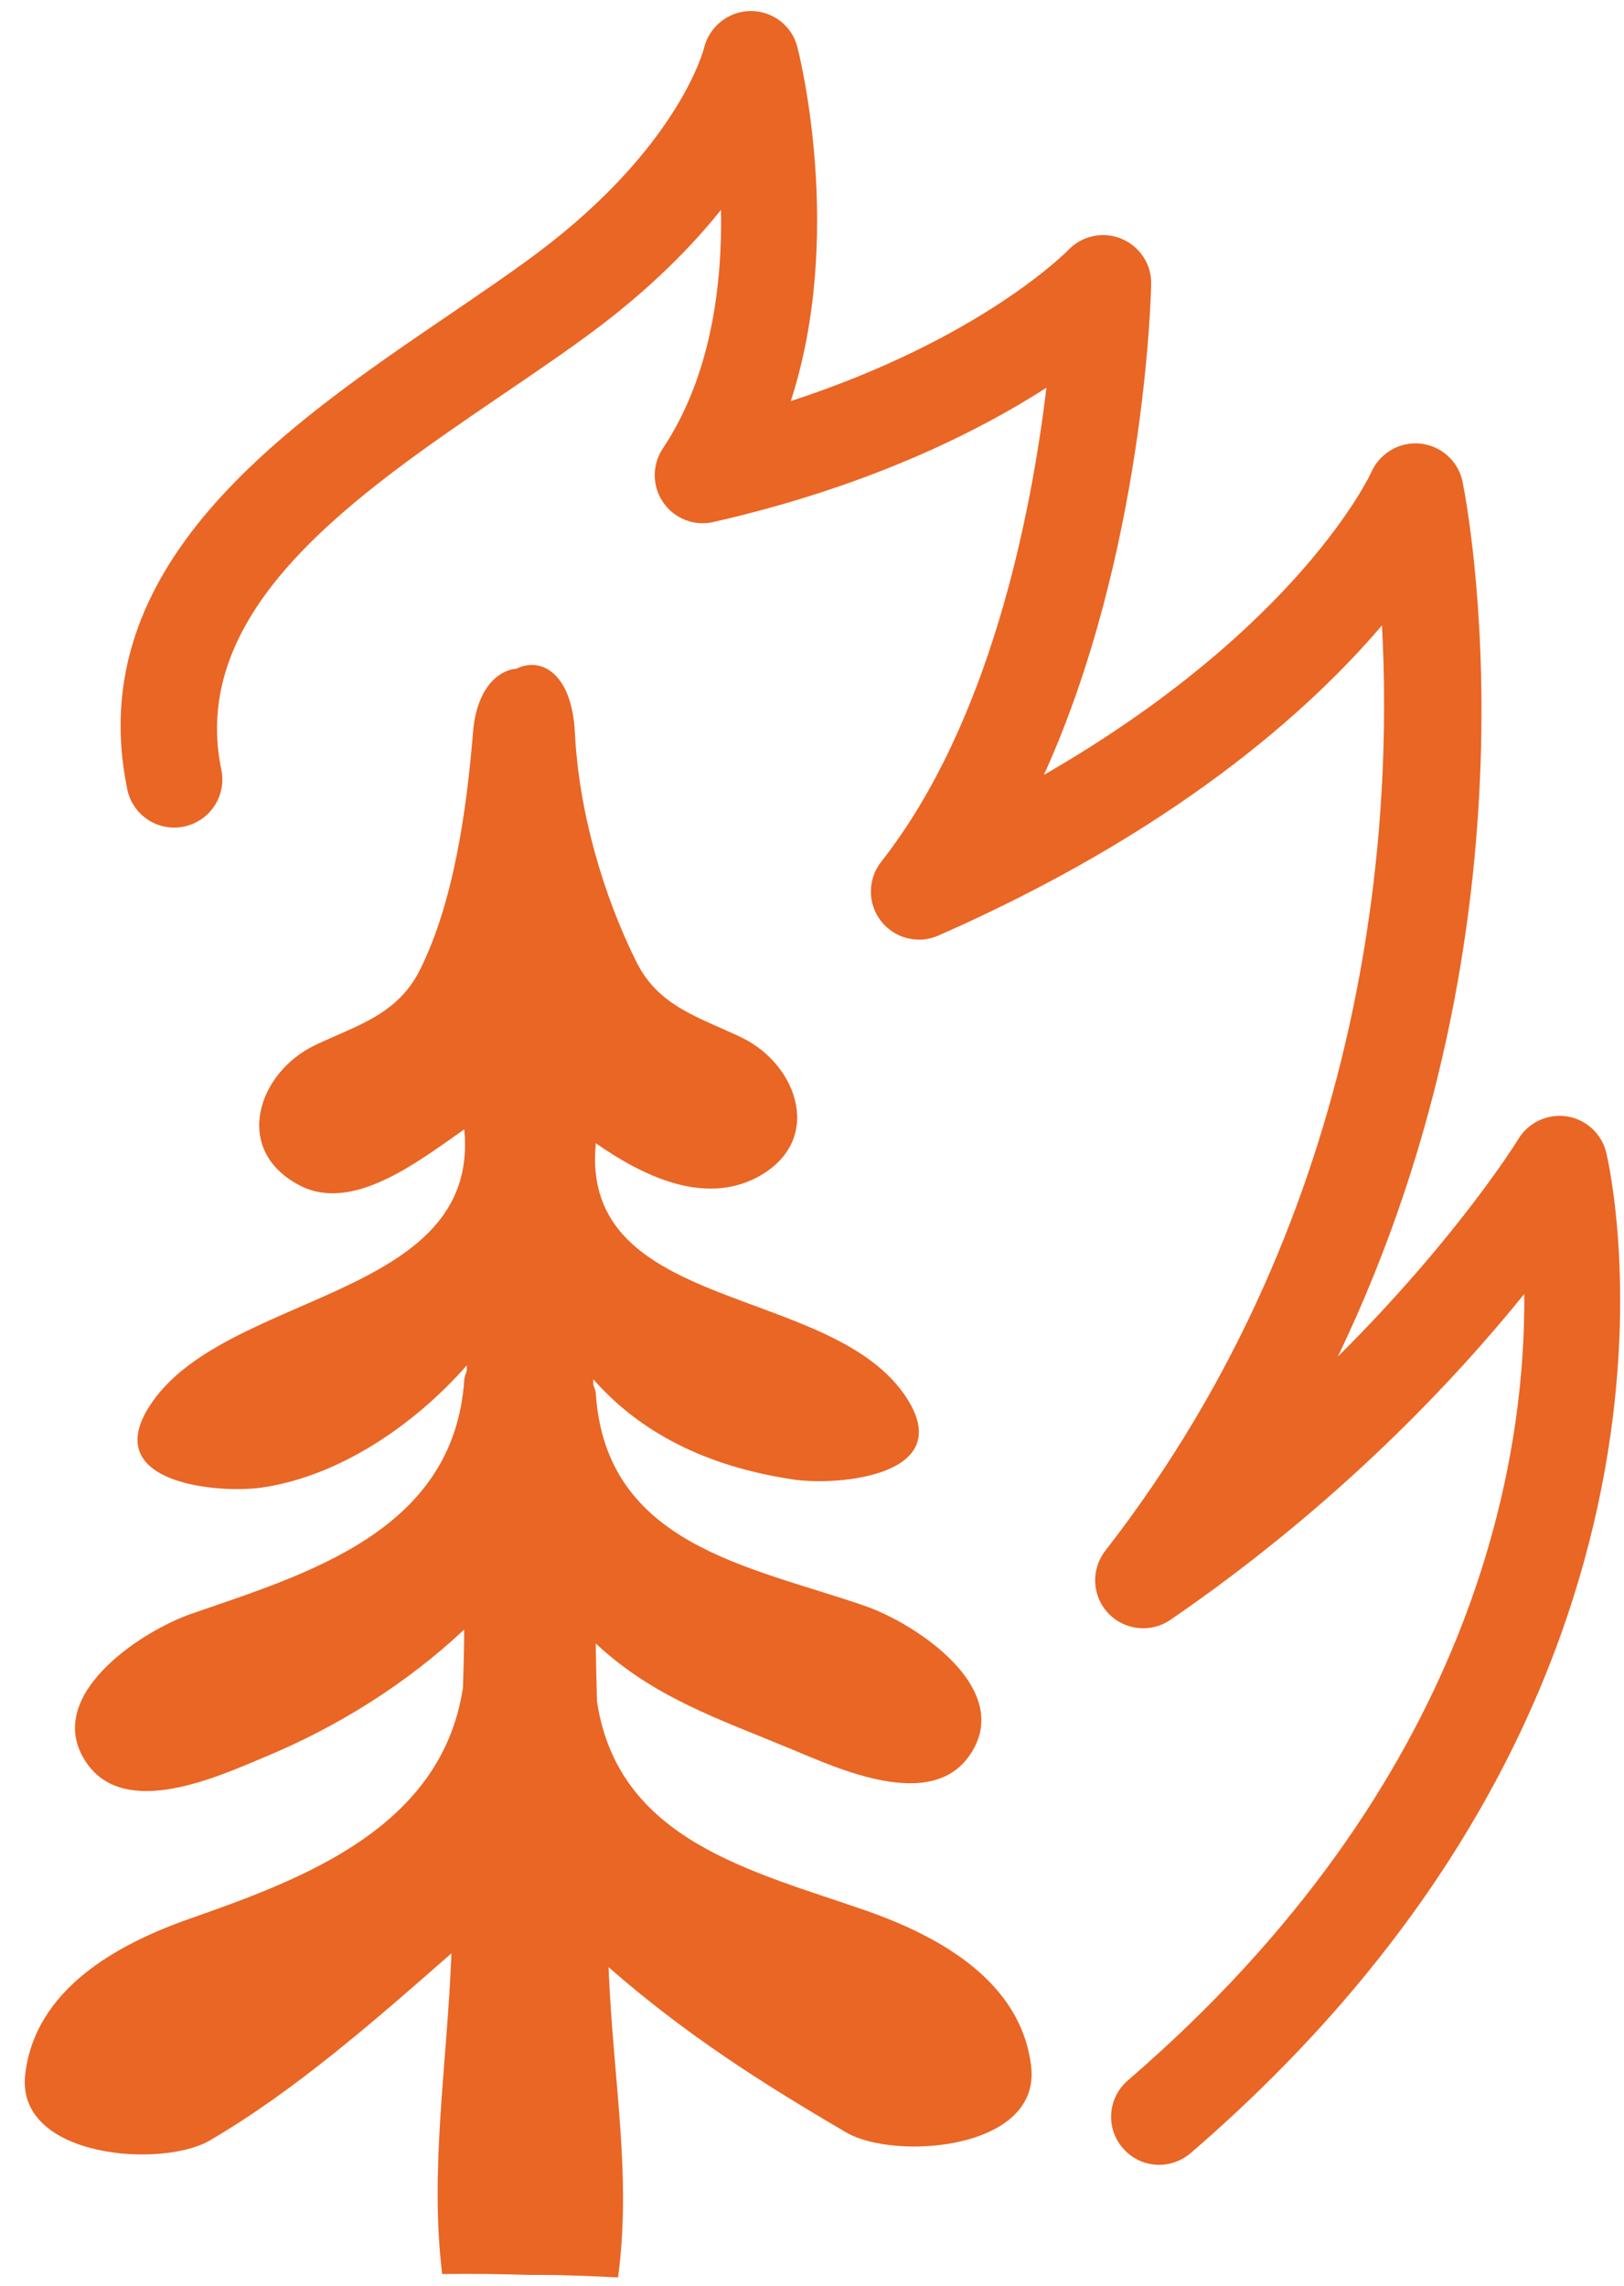 <?xml version="1.0" encoding="UTF-8"?>
<svg width="54px" height="76px" viewBox="0 0 54 76" version="1.1" xmlns="http://www.w3.org/2000/svg" xmlns:xlink="http://www.w3.org/1999/xlink">
    <defs></defs>
    <g id="Page-1" stroke="none" stroke-width="1" fill="none" fill-rule="evenodd">
        <g id="baikal-3.5" transform="translate(-989, -816)" fill-rule="nonzero" fill="#E96625">
            <g id="icons_pojar" transform="translate(989, 816)">
                <g id="Layer_1">
                    <g id="Group">
                        <path d="M28.822,63.538 C25.032,62.212 20.558,61.225 19.851,56.576 C19.835,55.929 19.815,55.278 19.811,54.647 C21.72,56.433 23.861,57.14 26.321,58.162 C27.895,58.817 30.934,60.223 32.229,58.382 C33.787,56.169 30.436,53.972 28.746,53.393 C24.924,52.071 20.146,51.38 19.811,46.335 C19.803,46.219 19.755,46.135 19.727,46.036 L19.727,45.86 C21.473,47.849 23.841,48.819 26.409,49.198 C27.835,49.406 31.782,49.087 30.176,46.527 C27.751,42.664 19.256,43.711 19.811,38.011 C21.401,39.13 23.426,40.073 25.175,39.146 C27.404,37.967 26.557,35.416 24.664,34.501 C23.267,33.826 21.912,33.486 21.161,31.984 C20.039,29.728 19.244,26.956 19.116,24.359 C19.012,22.354 17.973,21.835 17.171,22.234 C16.504,22.298 15.841,22.961 15.729,24.342 C15.517,26.93 15.09,29.99 13.964,32.247 C13.213,33.749 11.862,34.092 10.461,34.759 C8.568,35.677 7.721,38.23 9.95,39.408 C11.7,40.334 13.845,38.669 15.438,37.551 C15.989,43.251 7.374,42.927 4.949,46.789 C3.344,49.345 7.289,49.669 8.716,49.461 C11.288,49.082 13.773,47.388 15.522,45.398 C15.522,45.459 15.522,45.514 15.518,45.574 C15.494,45.674 15.447,45.757 15.438,45.869 C15.103,50.918 10.202,52.327 6.379,53.654 C4.689,54.233 1.338,56.43 2.896,58.642 C4.19,60.479 7.23,59.082 8.804,58.422 C11.263,57.4 13.524,55.974 15.434,54.185 C15.434,54.82 15.414,55.467 15.394,56.114 C14.691,60.763 10.094,62.472 6.304,63.799 C3.859,64.658 1.171,66.155 0.839,68.967 C0.508,71.755 5.377,72.107 6.974,71.172 C9.787,69.534 12.486,67.166 15.011,64.949 C14.863,68.696 14.28,72.155 14.703,75.614 C15.666,75.598 16.628,75.614 17.591,75.642 C18.573,75.634 19.564,75.678 20.551,75.725 C21.01,72.298 20.387,69.219 20.235,65.408 C22.763,67.625 25.339,69.271 28.152,70.912 C29.75,71.839 34.614,71.495 34.287,68.707 C33.955,65.895 31.267,64.397 28.822,63.538 Z" id="Shape"></path>
                        <path d="M53.41,38.327 C53.258,37.7 52.743,37.221 52.104,37.121 C51.469,37.021 50.826,37.317 50.491,37.868 C50.463,37.916 48.474,41.143 44.484,45.11 C51.478,30.543 48.77,16.699 48.63,16.012 C48.49,15.333 47.923,14.826 47.233,14.75 C46.542,14.678 45.883,15.062 45.599,15.697 C45.575,15.757 43.226,20.857 34.711,25.766 C38.046,18.409 38.27,9.886 38.278,9.446 C38.294,8.787 37.899,8.192 37.287,7.937 C36.68,7.685 35.976,7.837 35.522,8.312 C35.49,8.348 32.638,11.268 26.295,13.336 C28.084,7.824 26.59,1.857 26.511,1.557 C26.331,0.85 25.692,0.367 24.965,0.367 L24.949,0.367 C24.214,0.375 23.579,0.89 23.407,1.606 C23.399,1.638 22.576,4.877 17.884,8.4 C17.005,9.059 16.003,9.738 14.944,10.461 C9.484,14.175 2.69,18.793 4.232,26.246 C4.412,27.109 5.254,27.664 6.117,27.484 C6.984,27.304 7.539,26.462 7.359,25.595 C6.249,20.235 11.825,16.449 16.742,13.101 C17.832,12.358 18.863,11.66 19.802,10.956 C21.643,9.574 22.993,8.204 23.975,6.977 C24.019,9.457 23.652,12.498 22.038,14.914 C21.675,15.461 21.683,16.172 22.054,16.707 C22.426,17.246 23.084,17.505 23.723,17.357 C28.891,16.179 32.515,14.357 34.795,12.892 C34.295,17.058 32.942,24.024 29.299,28.657 C28.847,29.236 28.843,30.047 29.295,30.626 C29.747,31.205 30.53,31.404 31.2,31.109 C39.021,27.667 43.506,23.664 45.951,20.796 C46.306,27.243 45.651,40.12 36.752,51.564 C36.269,52.187 36.309,53.069 36.848,53.637 C37.388,54.212 38.265,54.308 38.917,53.861 C44.485,50.043 48.379,45.877 50.684,43.025 C50.732,48.621 49.034,59.237 37.503,69.174 C36.832,69.75 36.756,70.76 37.336,71.427 C37.651,71.795 38.099,71.982 38.546,71.982 C38.914,71.982 39.285,71.85 39.588,71.594 C57.424,56.225 53.582,39.05 53.41,38.327 Z" id="Shape"></path>
                    </g>
                </g>
            </g>
        </g>
    </g>
</svg>